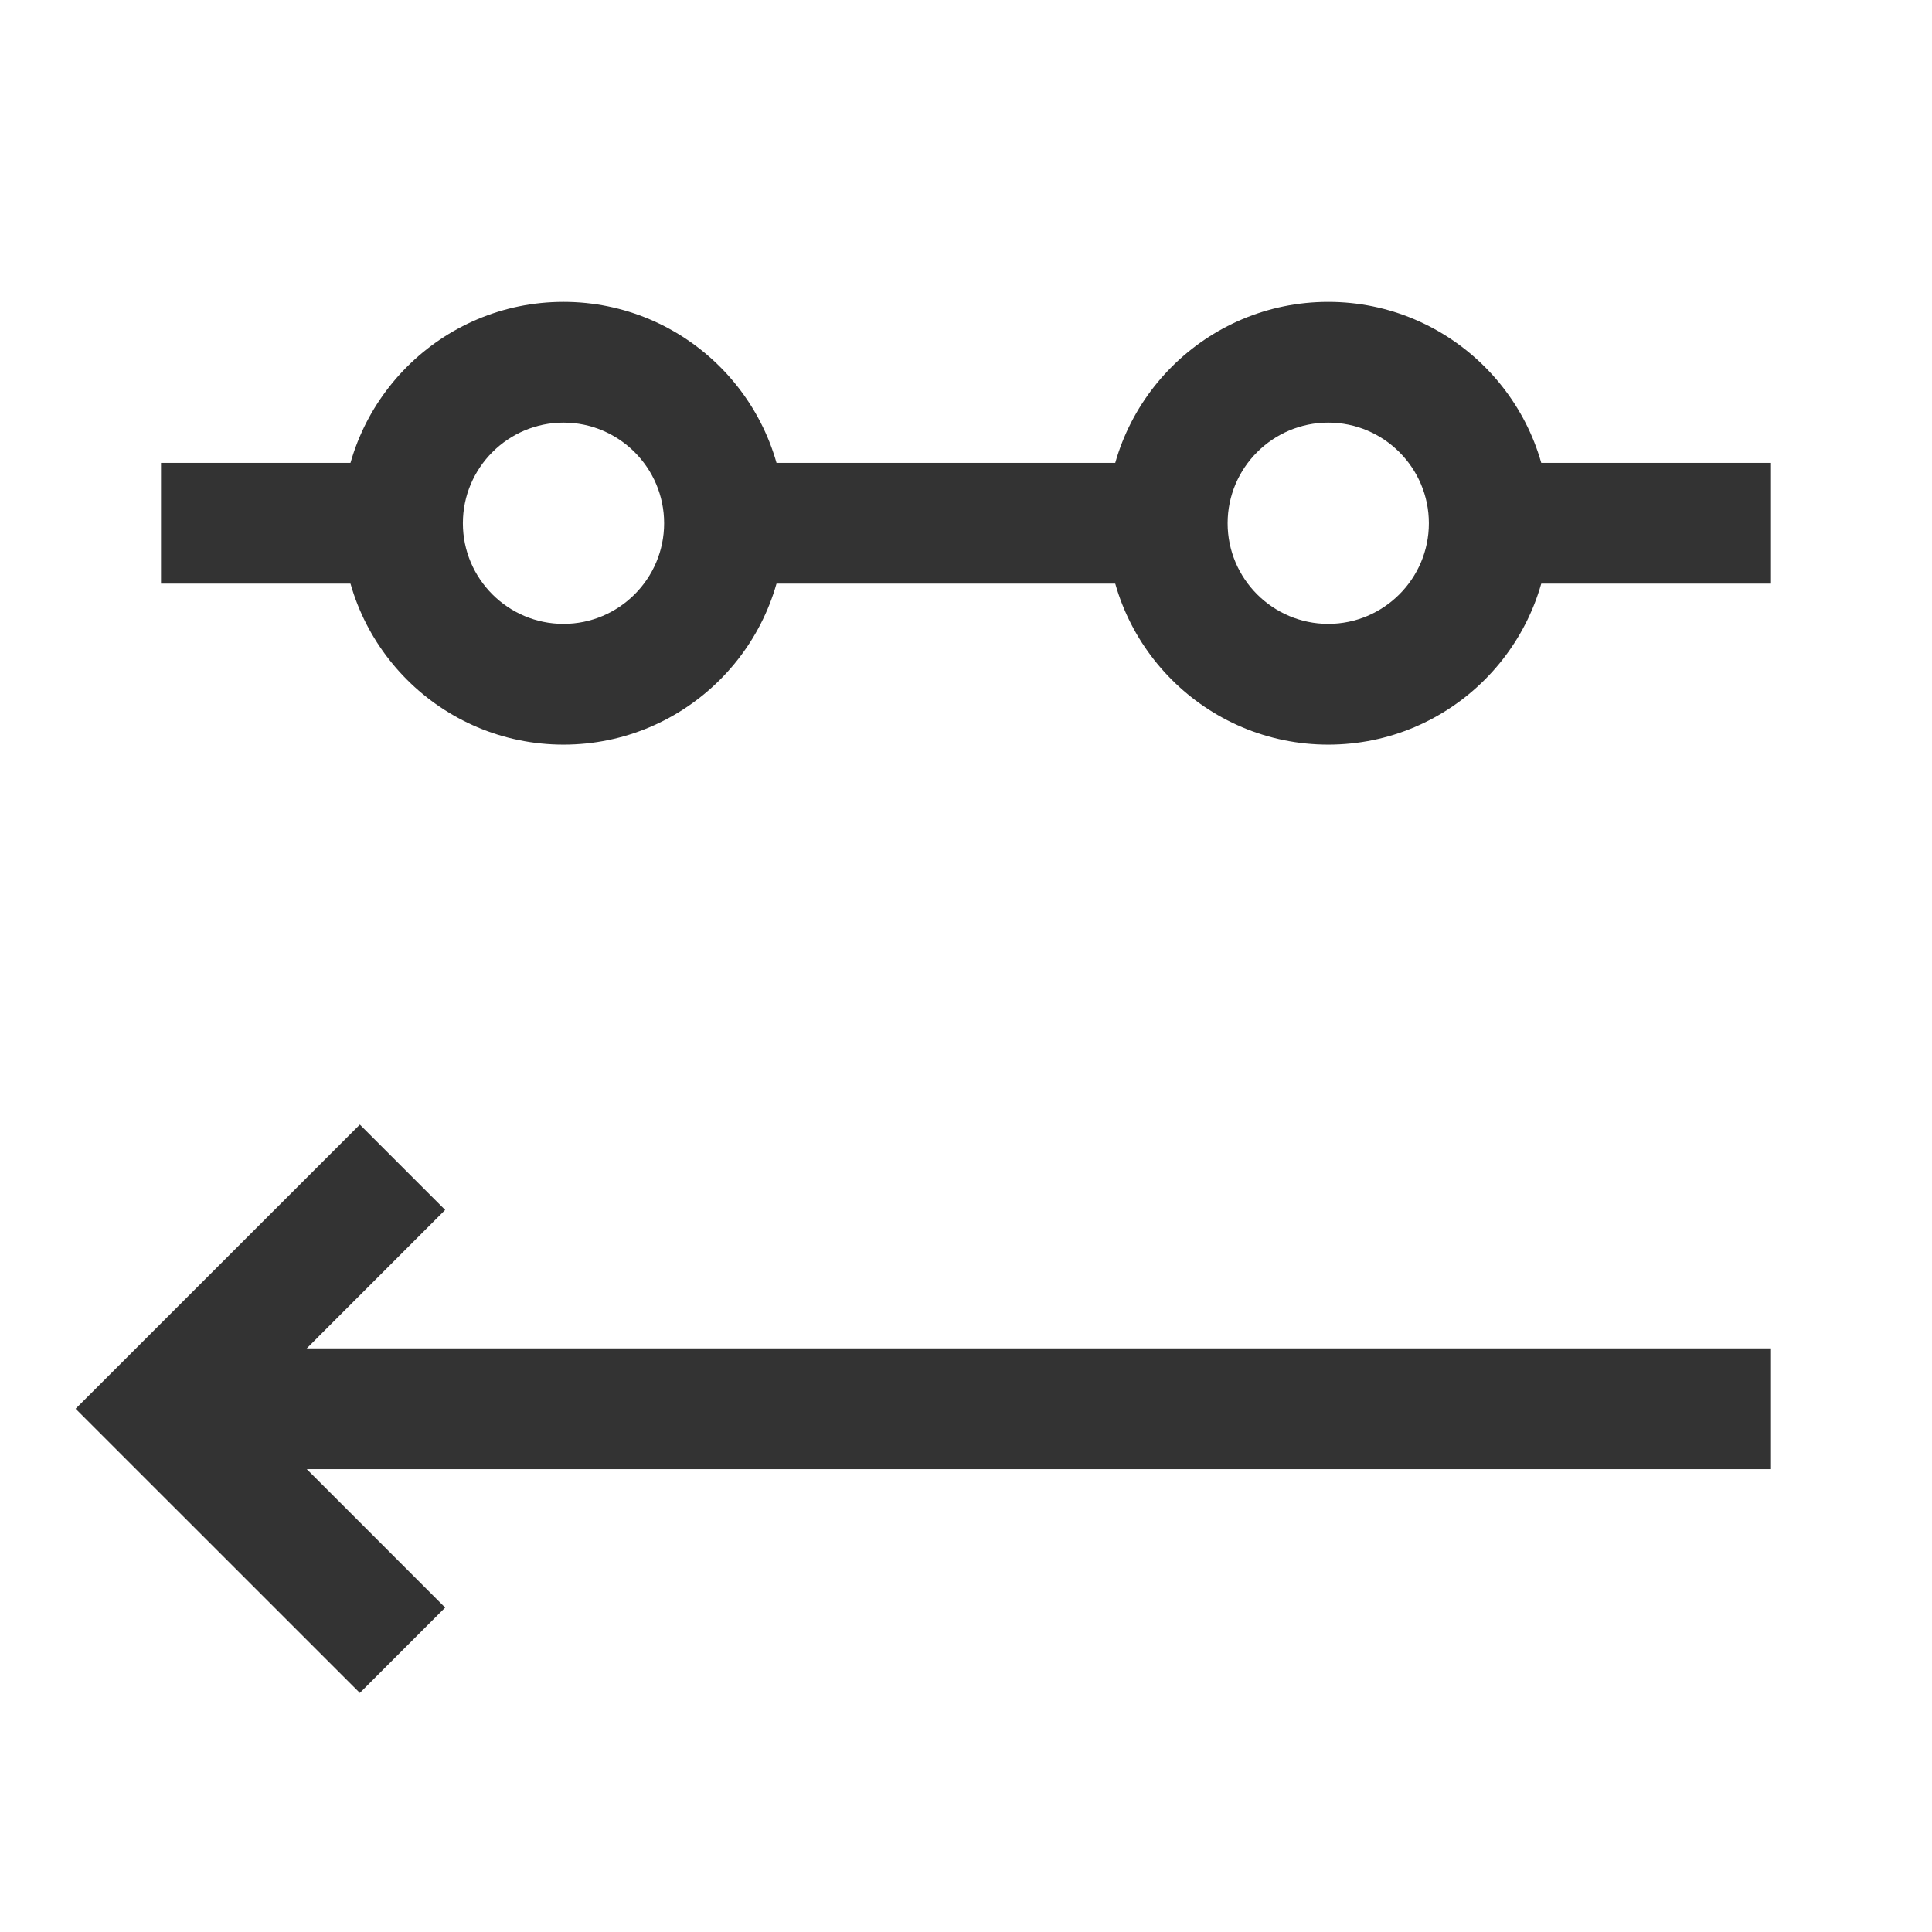<?xml version="1.0" encoding="iso-8859-1"?>
<svg version="1.1" id="&#x56FE;&#x5C42;_1" xmlns="http://www.w3.org/2000/svg" xmlns:xlink="http://www.w3.org/1999/xlink" x="0px"
	 y="0px" viewBox="0 0 24 24" style="enable-background:new 0 0 24 24;" xml:space="preserve">
<path style="fill:#333333;" d="M7,9.25c-1.517,0-2.75-1.233-2.75-2.75S5.483,3.75,7,3.75S9.75,4.983,9.75,6.5S8.517,9.25,7,9.25z
	 M7,5.25c-0.689,0-1.25,0.561-1.25,1.25S6.311,7.75,7,7.75S8.25,7.189,8.25,6.5S7.689,5.25,7,5.25z"/>
<path style="fill:#333333;" d="M16.5,9.25c-1.517,0-2.75-1.233-2.75-2.75s1.233-2.75,2.75-2.75s2.75,1.233,2.75,2.75
	S18.017,9.25,16.5,9.25z M16.5,5.25c-0.689,0-1.25,0.561-1.25,1.25s0.561,1.25,1.25,1.25s1.25-0.561,1.25-1.25
	S17.189,5.25,16.5,5.25z"/>
<rect x="2" y="5.75" style="fill:#333333;" width="3" height="1.5"/>
<rect x="9" y="5.75" style="fill:#333333;" width="5.5" height="1.5"/>
<rect x="18.5" y="5.75" style="fill:#333333;" width="3.5" height="1.5"/>
<polygon style="fill:#333333;" points="4.47,21.03 0.939,17.5 4.47,13.97 5.53,15.03 3.061,17.5 5.53,19.97 "/>
<rect x="2" y="16.75" style="fill:#333333;" width="20" height="1.5"/>
</svg>






